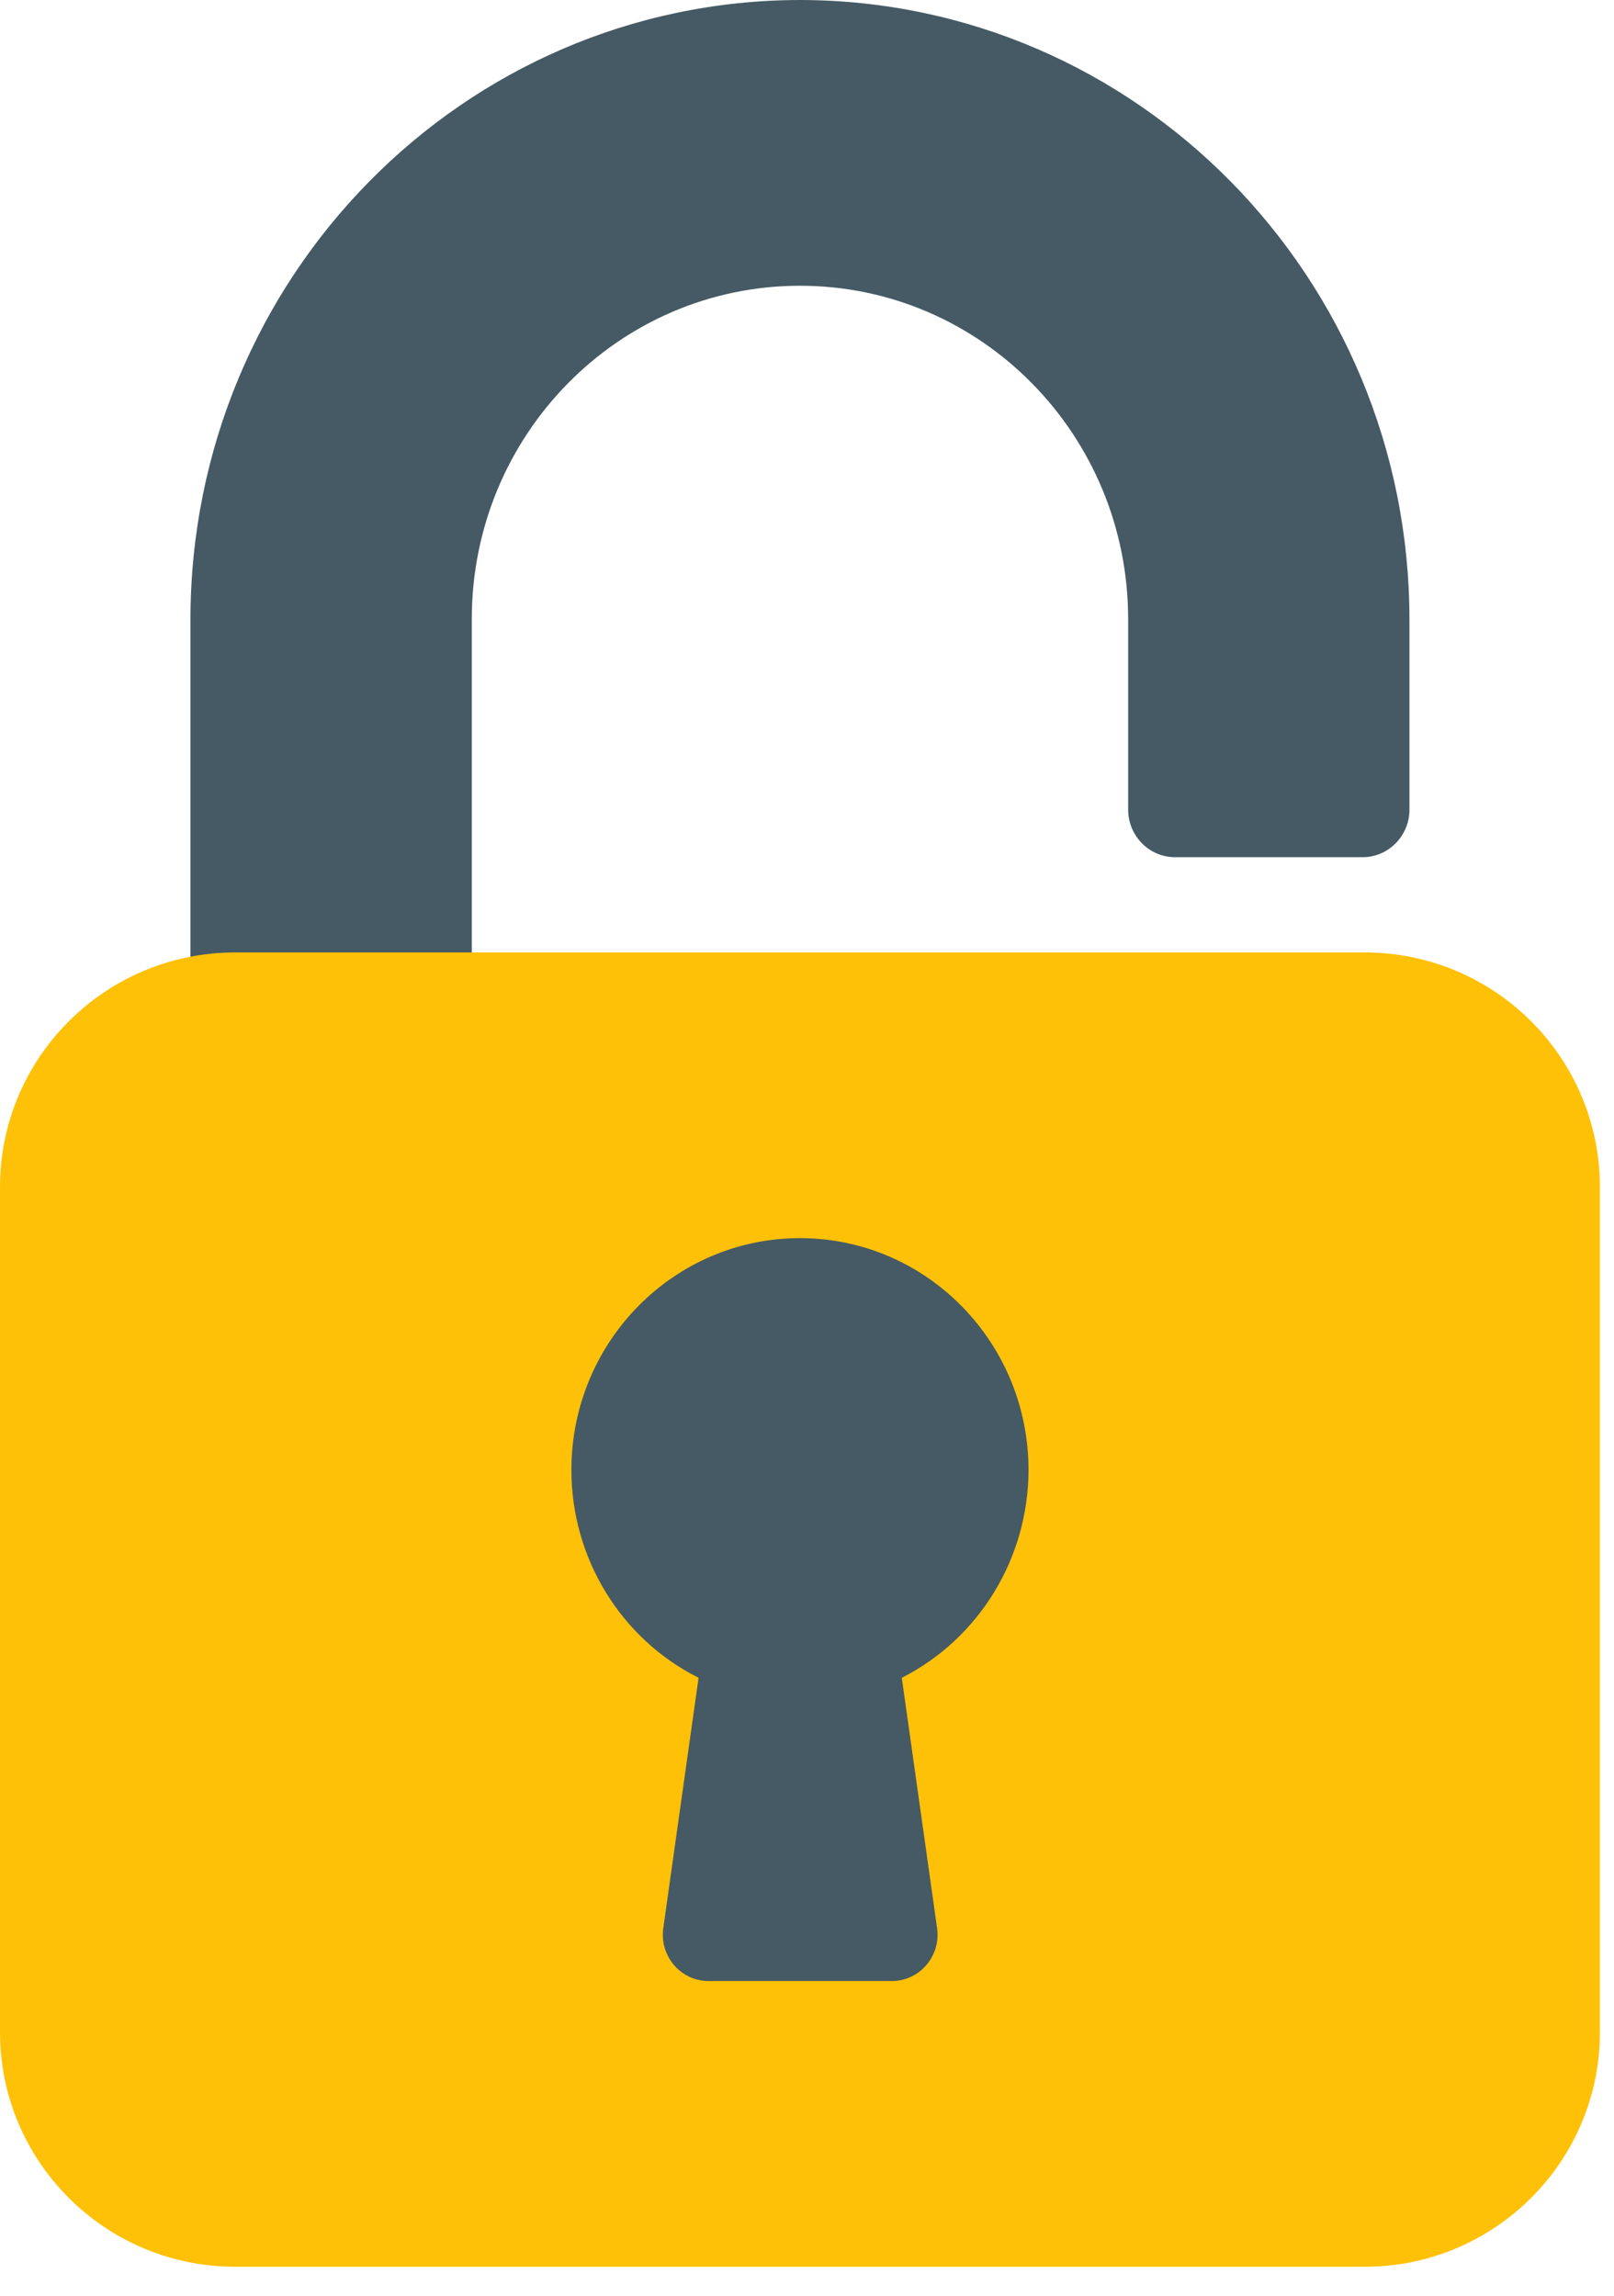 <svg width="45" height="64" viewBox="0 0 45 64" fill="none" xmlns="http://www.w3.org/2000/svg">
<path d="M22.304 0C12.923 0.012 5.322 7.732 5.31 17.259V27.88C5.31 28.613 5.896 29.207 6.618 29.207H11.846C12.568 29.207 13.154 28.613 13.154 27.88V17.259C13.153 12.126 17.25 7.966 22.304 7.966C27.357 7.966 31.454 12.126 31.454 17.259V22.569C31.454 23.302 32.039 23.897 32.761 23.897H37.99C38.712 23.897 39.297 23.302 39.297 22.569V17.259C39.285 7.732 31.684 0.012 22.304 0Z" fill="#455A64"/>
<path d="M6.56 26.552H38.047C41.67 26.552 44.607 29.481 44.607 33.095V56.65C44.607 60.264 41.67 63.193 38.047 63.193H6.56C2.937 63.193 0 60.264 0 56.65V33.095C0 29.481 2.937 26.552 6.56 26.552Z" fill="#FFC107"/>
<path d="M28.676 41.008C28.691 37.439 25.85 34.532 22.331 34.517C18.811 34.502 15.946 37.384 15.931 40.954C15.921 43.421 17.297 45.679 19.477 46.774L18.493 53.754C18.394 54.461 18.879 55.115 19.576 55.215C19.635 55.224 19.695 55.228 19.755 55.228H24.852C25.556 55.235 26.133 54.662 26.14 53.948C26.14 53.883 26.136 53.818 26.127 53.754L25.143 46.774C27.297 45.68 28.662 43.451 28.676 41.008Z" fill="#455A64"/>
</svg>
